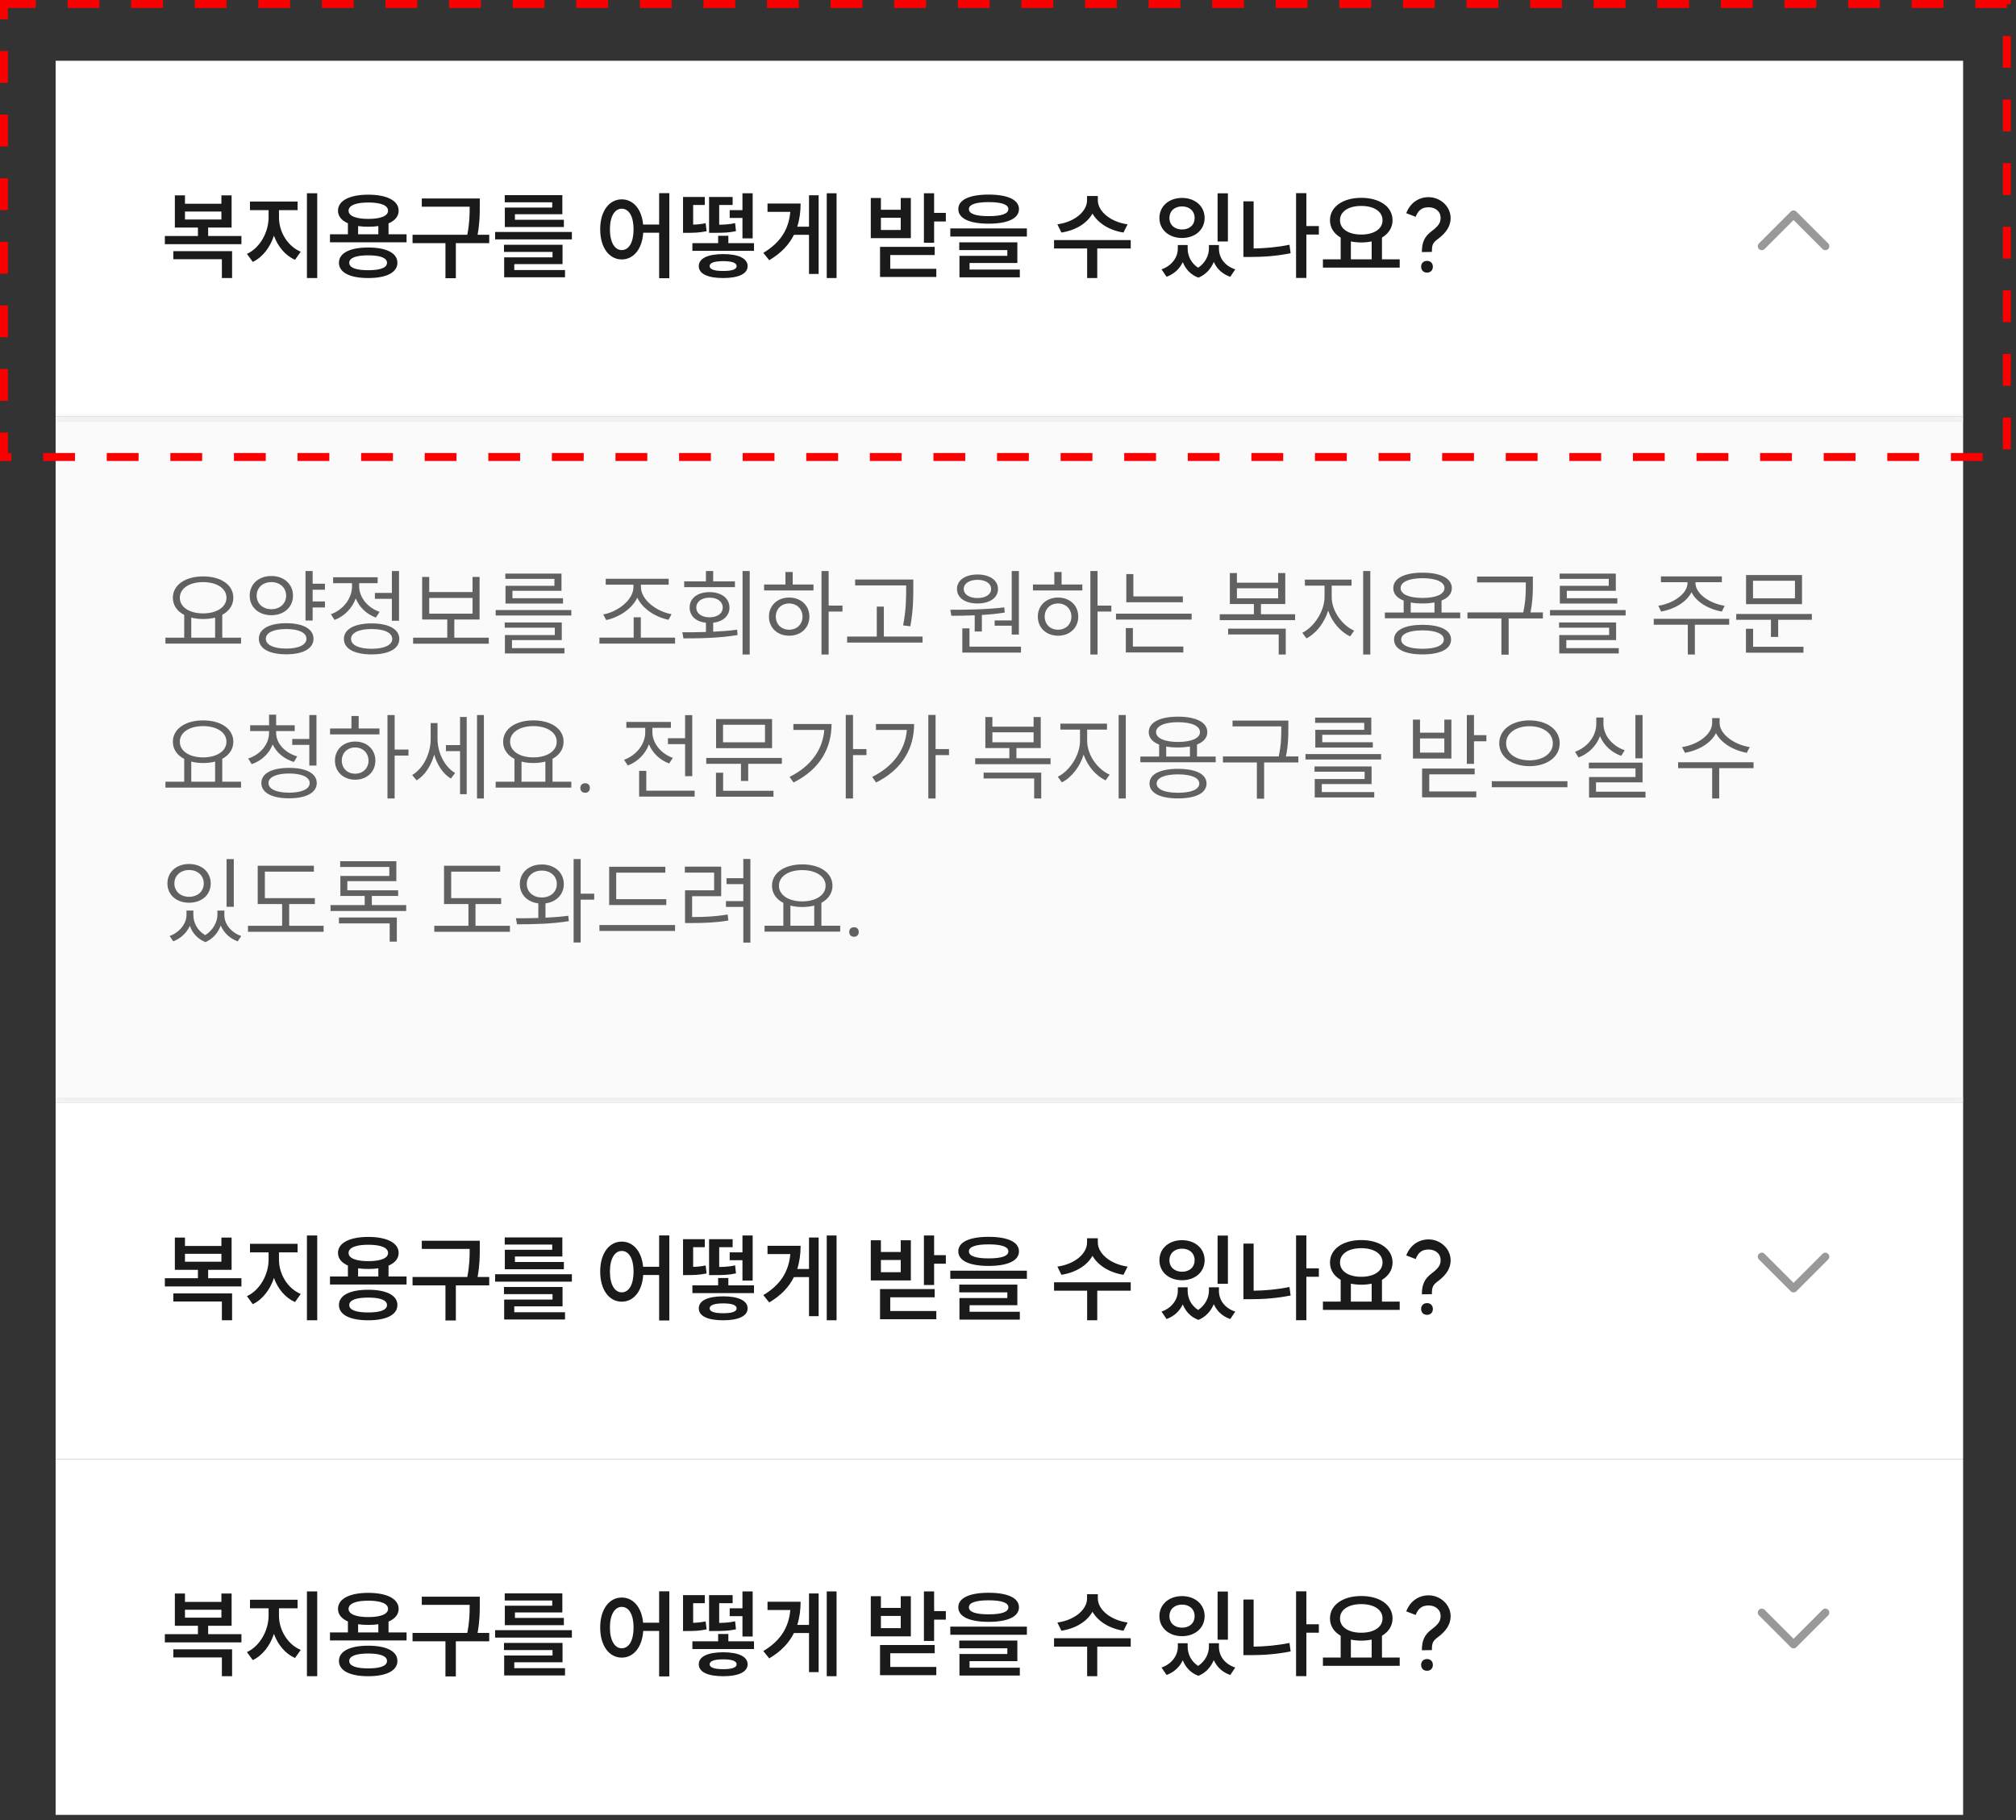 <svg width="350" height="316" viewBox="0 0 350 316" fill="none" xmlns="http://www.w3.org/2000/svg">
<rect x="0" y="0" width="350" height="316" fill="#333333" stroke="none"/>
<rect width="331.16" height="61.795" transform="translate(9.658 10.549)" fill="white"/>
<path d="M28.62 40.969H34.365V39.512H30.358V33.915H32.113V35.372H38.438V33.915H40.21V39.512H36.137V40.969H41.916V42.393H28.62V40.969ZM30.093 45.009V43.602H40.293V48.271H38.521V45.009H30.093ZM32.113 38.104H38.438V36.73H32.113V38.104ZM43.401 34.991H51.663V36.482H48.434V37.757C48.434 40.191 49.875 42.724 52.21 43.701L51.216 45.108C49.511 44.347 48.236 42.79 47.557 40.919C46.895 42.939 45.603 44.661 43.881 45.473L42.871 44.082C45.189 43.005 46.63 40.257 46.63 37.757V36.482H43.401V34.991ZM53.286 48.271V33.551H55.074V48.271H53.286ZM57.288 40.671H60.401V38.767C59.308 38.286 58.679 37.541 58.679 36.581C58.679 34.826 60.715 33.799 63.944 33.799C67.156 33.799 69.21 34.826 69.21 36.581C69.21 37.541 68.58 38.303 67.454 38.783V40.671H70.584V42.062H57.288V40.671ZM58.844 45.622C58.844 43.933 60.748 42.972 63.928 42.972C67.09 42.972 68.994 43.933 68.994 45.622C68.994 47.311 67.09 48.271 63.928 48.271C60.748 48.271 58.844 47.311 58.844 45.622ZM60.517 36.581C60.517 37.492 61.791 38.005 63.944 38.005C66.097 38.005 67.372 37.492 67.372 36.581C67.372 35.654 66.097 35.157 63.944 35.157C61.791 35.157 60.517 35.654 60.517 36.581ZM60.633 45.622C60.633 46.483 61.791 46.913 63.928 46.913C66.03 46.913 67.189 46.483 67.189 45.622C67.189 44.777 66.03 44.33 63.928 44.33C61.791 44.33 60.633 44.777 60.633 45.622ZM62.172 40.671H65.683V39.247C65.153 39.33 64.573 39.363 63.944 39.363C63.298 39.363 62.719 39.33 62.172 39.247V40.671ZM73.228 34.462H83.295V35.753C83.295 37.144 83.295 38.651 82.914 40.754H84.934V42.211H79.139V48.304H77.334V42.211H71.622V40.754H81.126C81.523 38.75 81.54 37.227 81.54 35.886H73.228V34.462ZM85.956 40.273H99.285V41.565H85.956V40.273ZM87.496 43.734V42.492H97.662V45.853H89.284V46.88H98.093V48.139H87.529V44.678H95.924V43.734H87.496ZM87.628 35.124V33.882H97.629V37.194H89.4V38.154H97.894V39.412H87.645V36.035H95.874V35.124H87.628ZM107.942 34.611C109.912 34.611 111.403 36.283 111.651 38.982H114.433V33.534H116.204V48.304H114.433V40.406H111.668C111.485 43.254 109.979 45.042 107.942 45.042C105.773 45.042 104.2 43.005 104.2 39.81C104.2 36.631 105.773 34.611 107.942 34.611ZM105.889 39.81C105.889 42.095 106.733 43.419 107.942 43.419C109.184 43.419 109.995 42.095 109.995 39.81C109.995 37.558 109.184 36.233 107.942 36.233C106.733 36.233 105.889 37.558 105.889 39.81ZM120.206 42.211H124.677V40.936H126.449V42.211H130.903V43.552H120.206V42.211ZM118.584 40.422V34.197H122.359V35.587H120.339V38.998C121.034 38.982 121.73 38.916 122.508 38.75L122.674 40.141C121.399 40.406 120.405 40.422 119.296 40.422H118.584ZM121.316 46.201C121.316 44.86 122.872 44.115 125.555 44.115C128.204 44.115 129.793 44.86 129.793 46.201C129.793 47.542 128.204 48.271 125.555 48.271C122.872 48.271 121.316 47.542 121.316 46.201ZM123.104 40.422V34.197H127.194V35.587H124.859V39.015C126.002 38.998 126.747 38.932 127.624 38.733L127.773 40.124C126.614 40.389 125.671 40.422 123.866 40.422H123.104ZM123.203 46.201C123.203 46.781 124.048 47.046 125.555 47.046C127.045 47.046 127.889 46.781 127.889 46.201C127.889 45.622 127.045 45.34 125.555 45.34C124.048 45.34 123.203 45.622 123.203 46.201ZM126.681 37.839V36.482H128.899V33.551H130.671V41.383H128.899V37.839H126.681ZM143.531 33.551H145.237V48.271H143.531V33.551ZM132.52 43.9C135.551 42.095 136.941 39.76 137.206 36.78H133.249V35.339H138.995C138.995 36.763 138.812 38.104 138.415 39.363H140.452V33.899H142.124V47.559H140.452V40.77H137.836C136.991 42.476 135.617 43.949 133.547 45.175L132.52 43.9ZM160.401 33.551H162.173V36.962H164.209V38.452H162.173V42.145H160.401V33.551ZM151.178 41.35V34.379H152.934V36.415H156.378V34.379H158.133V41.35H151.178ZM152.784 48.089V42.856H162.272V44.281H154.556V46.665H162.554V48.089H152.784ZM152.934 39.926H156.378V37.806H152.934V39.926ZM171.639 33.783C174.934 33.783 176.904 34.677 176.904 36.3C176.904 37.939 174.934 38.833 171.639 38.833C168.327 38.833 166.373 37.939 166.373 36.3C166.373 34.677 168.327 33.783 171.639 33.783ZM164.983 41.068V39.661H178.279V41.068H164.983ZM166.539 43.419V42.078H176.623V45.655H168.327V46.797H177.053V48.155H166.572V44.413H174.884V43.419H166.539ZM168.211 36.3C168.211 37.127 169.404 37.525 171.639 37.525C173.874 37.525 175.066 37.127 175.066 36.3C175.066 35.505 173.874 35.091 171.639 35.091C169.404 35.091 168.211 35.505 168.211 36.3ZM188.724 34.031H190.595V34.776C190.595 36.631 192.698 38.518 195.761 38.949L195.049 40.373C192.598 39.992 190.628 38.75 189.668 37.078C188.724 38.767 186.753 39.992 184.27 40.373L183.574 38.949C186.654 38.518 188.724 36.664 188.724 34.776V34.031ZM182.995 43.138V41.681H196.307V43.138H190.496V48.271H188.74V43.138H182.995ZM204.484 42.542H206.19V43.154C206.19 44.38 206.753 45.671 208.011 46.483C209.303 45.622 209.882 44.281 209.882 43.154V42.542H211.621V43.154C211.621 44.694 212.548 46.135 214.452 46.764L213.591 48.056C212.184 47.575 211.24 46.632 210.727 45.473C210.246 46.632 209.385 47.658 208.061 48.205C206.67 47.691 205.809 46.681 205.345 45.506C204.815 46.632 203.888 47.559 202.53 48.056L201.653 46.764C203.54 46.102 204.484 44.578 204.484 43.154V42.542ZM201.288 37.839C201.288 35.803 202.944 34.362 205.213 34.362C207.481 34.362 209.137 35.803 209.137 37.839C209.137 39.893 207.481 41.317 205.213 41.317C202.944 41.317 201.288 39.893 201.288 37.839ZM203.027 37.839C203.027 39.081 203.954 39.843 205.213 39.843C206.488 39.843 207.398 39.081 207.398 37.839C207.398 36.614 206.488 35.836 205.213 35.836C203.954 35.836 203.027 36.614 203.027 37.839ZM211.389 41.929V33.567H213.177V41.929H211.389ZM225.011 33.534H226.799V39.247H228.968V40.721H226.799V48.254H225.011V33.534ZM215.871 44.612V34.958H217.643V43.138C219.596 43.105 221.683 42.939 223.868 42.492L224.067 43.966C221.6 44.463 219.282 44.612 217.096 44.612H215.871ZM229.675 45.026H232.755V41.25C231.596 40.572 230.9 39.545 230.9 38.237C230.9 35.869 233.185 34.346 236.331 34.346C239.494 34.346 241.762 35.869 241.762 38.237C241.762 39.528 241.067 40.572 239.925 41.25V45.026H243.004V46.466H229.675V45.026ZM232.639 38.237C232.639 39.777 234.146 40.721 236.331 40.721C238.501 40.721 240.024 39.777 240.024 38.237C240.024 36.697 238.501 35.753 236.331 35.753C234.146 35.753 232.639 36.697 232.639 38.237ZM234.527 45.026H238.136V41.913C237.573 42.029 236.977 42.095 236.331 42.095C235.686 42.095 235.09 42.029 234.527 41.913V45.026ZM247.751 47.327C247.089 47.327 246.725 46.88 246.725 46.3C246.725 45.738 247.089 45.291 247.751 45.291C248.397 45.291 248.761 45.738 248.761 46.3C248.761 46.88 248.397 47.327 247.751 47.327ZM244.142 37.011C244.754 35.372 246.162 34.23 248.016 34.23C250.119 34.23 251.957 35.935 251.841 38.055C251.775 39.197 251.195 40.34 249.606 41.515C248.761 42.145 248.579 42.525 248.596 43.734L246.857 43.767C246.841 42.062 247.337 41.035 248.563 40.124C249.771 39.214 250.069 38.667 250.103 37.955C250.169 36.747 249.242 35.985 248.016 35.985C246.857 35.985 246.195 36.531 245.781 37.641L244.142 37.011Z" fill="#1A1A1A"/>
<path fill-rule="evenodd" clip-rule="evenodd" d="M310.893 36.738C311.163 36.469 311.6 36.469 311.869 36.738L317.388 42.258C317.658 42.527 317.658 42.964 317.388 43.233C317.119 43.503 316.682 43.503 316.413 43.233L311.381 38.202L306.35 43.233C306.08 43.503 305.643 43.503 305.374 43.233C305.105 42.964 305.105 42.527 305.374 42.258L310.893 36.738Z" fill="#999999"/>
<mask id="path-3-inside-1_1530_48320" fill="white">
<path d="M9.658 72.345H340.818V191.499H9.658V72.345Z"/>
</mask>
<path d="M9.658 72.345H340.818V191.499H9.658V72.345Z" fill="#FAFAFA"/>
<path d="M9.658 72.345V73.265H340.818V72.345V71.425H9.658V72.345ZM340.818 191.499V190.579H9.658V191.499V192.419H340.818V191.499Z" fill="#EEEEEE" mask="url(#path-3-inside-1_1530_48320)"/>
<path d="M28.719 110.716H31.981V106.759C30.756 106.13 30.011 105.087 30.011 103.779C30.011 101.527 32.213 100.07 35.259 100.07C38.339 100.07 40.508 101.527 40.508 103.779C40.508 105.07 39.78 106.097 38.587 106.742V110.716H41.849V111.743H28.719V110.716ZM31.219 103.779C31.219 105.418 32.908 106.494 35.259 106.494C37.611 106.494 39.316 105.418 39.316 103.779C39.316 102.139 37.611 101.063 35.259 101.063C32.908 101.063 31.219 102.139 31.219 103.779ZM33.206 110.716H37.346V107.223C36.717 107.388 36.021 107.471 35.259 107.471C34.514 107.471 33.835 107.388 33.206 107.223V110.716ZM47.11 100.003C49.279 100.003 50.868 101.394 50.868 103.414C50.868 105.434 49.279 106.809 47.11 106.809C44.924 106.809 43.351 105.434 43.351 103.414C43.351 101.394 44.924 100.003 47.11 100.003ZM44.56 103.414C44.56 104.805 45.636 105.766 47.11 105.766C48.583 105.766 49.676 104.805 49.676 103.414C49.676 102.023 48.583 101.063 47.11 101.063C45.636 101.063 44.56 102.023 44.56 103.414ZM44.941 110.899C44.941 109.193 46.745 108.2 49.693 108.2C52.624 108.2 54.428 109.193 54.428 110.899C54.428 112.604 52.624 113.597 49.693 113.597C46.745 113.597 44.941 112.604 44.941 110.899ZM46.149 110.899C46.149 111.958 47.507 112.604 49.693 112.604C51.862 112.604 53.203 111.958 53.203 110.899C53.203 109.839 51.862 109.21 49.693 109.21C47.507 109.21 46.149 109.839 46.149 110.899ZM53.038 107.736V99.142H54.279V101.345H56.415V102.388H54.279V104.424H56.415V105.468H54.279V107.736H53.038ZM65.087 102.934H68.034V99.142H69.276V107.769H68.034V103.961H65.087V102.934ZM57.453 106.643C59.573 105.865 61.113 103.911 61.113 101.808V101.245H57.834V100.219H65.567V101.245H62.355V101.808C62.355 103.696 63.812 105.501 65.898 106.229L65.252 107.223C63.63 106.627 62.371 105.401 61.758 103.895C61.146 105.617 59.788 106.974 58.083 107.637L57.453 106.643ZM59.705 110.932C59.705 109.243 61.527 108.233 64.524 108.233C67.504 108.233 69.325 109.243 69.325 110.932C69.325 112.637 67.504 113.614 64.524 113.614C61.527 113.614 59.705 112.637 59.705 110.932ZM60.947 110.932C60.947 111.991 62.305 112.637 64.524 112.637C66.726 112.637 68.1 111.991 68.1 110.932C68.1 109.855 66.726 109.21 64.524 109.21C62.305 109.21 60.947 109.855 60.947 110.932ZM71.721 110.716H77.649V107.554H73.294V100.169H74.519V102.785H82.037V100.169H83.262V107.554H78.874V110.716H84.852V111.76H71.721V110.716ZM74.519 106.544H82.037V103.812H74.519V106.544ZM86.055 105.915H99.186V106.858H86.055V105.915ZM87.628 108.978V108.067H97.53V111.13H88.887V112.521H97.994V113.448H87.661V110.253H96.321V108.978H87.628ZM87.728 100.5V99.589H97.48V102.57H88.969V103.861H97.745V104.789H87.761V101.709H96.255V100.5H87.728ZM104.067 110.7H110.012V107.173H111.254V110.7H117.198V111.743H104.067V110.7ZM104.73 106.676C107.131 106.262 109.979 104.226 109.979 101.891V101.51H105.16V100.484H116.089V101.51H111.27V101.891C111.27 104.226 114.151 106.229 116.585 106.627L116.072 107.604C113.903 107.173 111.568 105.749 110.641 103.762C109.697 105.766 107.379 107.206 105.243 107.653L104.73 106.676ZM128.916 99.142H130.158V113.631H128.916V99.142ZM118.468 109.773C119.693 109.773 121.101 109.773 122.558 109.723V108.117C120.836 107.935 119.726 106.941 119.726 105.484C119.726 103.861 121.101 102.802 123.17 102.802C125.24 102.802 126.647 103.861 126.647 105.484C126.647 106.925 125.522 107.918 123.816 108.117V109.673C125.223 109.607 126.647 109.508 127.972 109.326L128.055 110.253C124.843 110.799 121.316 110.832 118.65 110.832L118.468 109.773ZM118.782 101.941V100.931H122.558V99.142H123.816V100.931H127.591V101.941H118.782ZM120.885 105.484C120.885 106.511 121.829 107.173 123.17 107.173C124.545 107.173 125.472 106.511 125.472 105.484C125.472 104.441 124.545 103.762 123.17 103.762C121.829 103.762 120.885 104.441 120.885 105.484ZM142.621 99.142H143.863V105.136H146.264V106.18H143.863V113.631H142.621V99.142ZM132.653 102.504V101.477H136.362V99.308H137.62V101.477H141.23V102.504H132.653ZM133.497 107.057C133.497 105.103 134.988 103.745 137.008 103.745C139.044 103.745 140.518 105.103 140.518 107.057C140.518 109.011 139.044 110.369 137.008 110.369C134.988 110.369 133.497 109.011 133.497 107.057ZM134.689 107.057C134.689 108.382 135.65 109.326 137.008 109.326C138.349 109.326 139.326 108.382 139.326 107.057C139.326 105.732 138.349 104.772 137.008 104.772C135.65 104.772 134.689 105.732 134.689 107.057ZM148.461 100.616H158.561V102.057C158.561 103.845 158.561 105.815 158.048 108.729L156.789 108.58C157.319 105.815 157.319 103.795 157.319 102.057V101.643H148.461V100.616ZM147.07 111.561V110.518H152.219V105.318H153.445V110.518H160.167V111.561H147.07ZM175.646 99.142H176.888V110.17H175.646V108.63H172.682V107.719H175.646V99.142ZM164.983 105.865C167.665 105.865 171.258 105.832 174.354 105.451L174.437 106.345C173.146 106.56 171.788 106.693 170.463 106.759V109.64H169.221V106.825C167.764 106.892 166.373 106.908 165.165 106.908L164.983 105.865ZM166.142 102.255C166.142 100.732 167.582 99.739 169.702 99.739C171.821 99.739 173.262 100.732 173.262 102.255C173.262 103.795 171.821 104.772 169.702 104.772C167.582 104.772 166.142 103.795 166.142 102.255ZM167.069 113.299V109.094H168.311V112.273H177.252V113.299H167.069ZM167.317 102.255C167.317 103.216 168.311 103.828 169.702 103.828C171.109 103.828 172.069 103.216 172.069 102.255C172.069 101.295 171.109 100.666 169.702 100.666C168.311 100.666 167.317 101.295 167.317 102.255ZM189.301 99.142H190.543V105.136H192.944V106.18H190.543V113.631H189.301V99.142ZM179.333 102.504V101.477H183.042V99.308H184.301V101.477H187.91V102.504H179.333ZM180.178 107.057C180.178 105.103 181.668 103.745 183.688 103.745C185.725 103.745 187.198 105.103 187.198 107.057C187.198 109.011 185.725 110.369 183.688 110.369C181.668 110.369 180.178 109.011 180.178 107.057ZM181.37 107.057C181.37 108.382 182.33 109.326 183.688 109.326C185.029 109.326 186.006 108.382 186.006 107.057C186.006 105.732 185.029 104.772 183.688 104.772C182.33 104.772 181.37 105.732 181.37 107.057ZM195.538 99.672H196.764V103.547H205.357V104.557H195.538V99.672ZM193.75 107.57V106.544H206.881V107.57H193.75ZM195.456 113.283V109.044H196.681V112.256H205.44V113.283H195.456ZM211.762 106.643H217.69V104.871H213.517V99.49H214.743V101.162H221.896V99.49H223.138V104.871H218.915V106.643H224.843V107.67H211.762V106.643ZM213.219 110.153V109.143H223.22V113.631H221.995V110.153H213.219ZM214.743 103.878H221.896V102.139H214.743V103.878ZM226.543 100.633H234.64V101.676H231.196V103.63C231.196 106.097 233.018 108.58 235.104 109.491L234.392 110.485C232.736 109.706 231.262 108.017 230.584 106.014C229.921 108.15 228.464 110.004 226.808 110.832L226.096 109.855C228.133 108.862 229.954 106.13 229.954 103.63V101.676H226.543V100.633ZM236.66 113.631V99.142H237.902V113.631H236.66ZM240.43 106.345H243.692V104.275C242.533 103.812 241.888 103.083 241.888 102.106C241.888 100.401 243.841 99.424 246.971 99.424C250.1 99.424 252.054 100.401 252.054 102.106C252.054 103.083 251.408 103.812 250.266 104.259V106.345H253.511V107.339H240.43V106.345ZM242.02 111.031C242.02 109.408 243.875 108.481 246.971 108.481C250.067 108.481 251.922 109.408 251.922 111.031C251.922 112.687 250.067 113.614 246.971 113.614C243.875 113.614 242.02 112.687 242.02 111.031ZM243.163 102.106C243.163 103.166 244.636 103.812 246.971 103.812C249.306 103.812 250.779 103.166 250.779 102.106C250.779 101.03 249.306 100.384 246.971 100.384C244.636 100.384 243.163 101.03 243.163 102.106ZM243.262 111.031C243.262 112.058 244.653 112.637 246.971 112.637C249.272 112.637 250.663 112.058 250.663 111.031C250.663 110.038 249.272 109.441 246.971 109.441C244.653 109.441 243.262 110.038 243.262 111.031ZM244.918 106.345H249.041V104.607C248.428 104.706 247.733 104.772 246.971 104.772C246.209 104.772 245.53 104.722 244.918 104.607V106.345ZM256.437 100.103H266.123V101.361C266.123 102.735 266.123 104.226 265.709 106.329H267.862V107.372H261.918V113.664H260.659V107.372H254.765V106.329H264.451C264.898 104.259 264.898 102.719 264.898 101.361V101.113H256.437V100.103ZM269.099 105.915H282.229V106.858H269.099V105.915ZM270.672 108.978V108.067H280.573V111.13H271.93V112.521H281.037V113.448H270.705V110.253H279.365V108.978H270.672ZM270.771 100.5V99.589H280.524V102.57H272.013V103.861H280.789V104.789H270.804V101.709H279.298V100.5H270.771ZM287.111 107.438H300.208V108.465H294.247V113.631H293.022V108.465H287.111V107.438ZM287.906 105.169C290.373 104.805 292.972 103.149 292.972 101.196V101.08H288.353V100.07H298.933V101.08H294.347V101.196C294.347 103.149 296.946 104.805 299.413 105.169L298.933 106.18C296.731 105.799 294.529 104.573 293.668 102.818C292.79 104.573 290.588 105.799 288.386 106.18L287.906 105.169ZM301.428 106.593H314.559V107.604H308.714V110.584H307.455V107.604H301.428V106.593ZM303.117 113.316V109.16H304.359V112.289H313.102V113.316H303.117ZM303.134 104.888V99.838H312.853V104.888H303.134ZM304.343 103.878H311.628V100.831H304.343V103.878ZM28.719 135.716H31.981V131.759C30.756 131.13 30.011 130.087 30.011 128.779C30.011 126.527 32.213 125.07 35.259 125.07C38.339 125.07 40.508 126.527 40.508 128.779C40.508 130.07 39.78 131.097 38.587 131.742V135.716H41.849V136.743H28.719V135.716ZM31.219 128.779C31.219 130.418 32.908 131.494 35.259 131.494C37.611 131.494 39.316 130.418 39.316 128.779C39.316 127.139 37.611 126.063 35.259 126.063C32.908 126.063 31.219 127.139 31.219 128.779ZM33.206 135.716H37.346V132.223C36.717 132.388 36.021 132.471 35.259 132.471C34.514 132.471 33.835 132.388 33.206 132.223V135.716ZM43.434 125.914H46.712V124.076H47.938V125.914H51.166V126.924H47.938V127.222C47.938 129.077 49.477 130.699 51.597 131.329L51.017 132.289C49.345 131.776 48.004 130.683 47.342 129.242C46.729 130.832 45.404 132.09 43.699 132.67L43.086 131.693C45.206 130.997 46.712 129.226 46.712 127.222V126.924H43.434V125.914ZM45.371 135.948C45.371 134.276 47.193 133.315 50.19 133.315C53.17 133.315 54.991 134.276 54.991 135.948C54.991 137.621 53.17 138.597 50.19 138.597C47.193 138.597 45.371 137.621 45.371 135.948ZM46.613 135.948C46.613 136.991 47.971 137.621 50.19 137.621C52.392 137.621 53.766 136.991 53.766 135.948C53.766 134.922 52.392 134.292 50.19 134.292C47.971 134.292 46.613 134.922 46.613 135.948ZM50.736 129.325V128.298H53.7V124.142H54.942V132.918H53.7V129.325H50.736ZM67.272 124.142H68.514V130.136H70.915V131.18H68.514V138.631H67.272V124.142ZM57.304 127.504V126.477H61.013V124.308H62.272V126.477H65.881V127.504H57.304ZM58.149 132.057C58.149 130.103 59.639 128.745 61.659 128.745C63.696 128.745 65.169 130.103 65.169 132.057C65.169 134.011 63.696 135.369 61.659 135.369C59.639 135.369 58.149 134.011 58.149 132.057ZM59.341 132.057C59.341 133.382 60.301 134.326 61.659 134.326C63 134.326 63.977 133.382 63.977 132.057C63.977 130.732 63 129.772 61.659 129.772C60.301 129.772 59.341 130.732 59.341 132.057ZM77.417 129.358H79.868V124.474H81.027V137.885H79.868V130.401H77.417V129.358ZM71.556 134.557C73.526 133.398 74.768 130.799 74.768 128.315V125.533H75.96V128.282C75.96 130.583 77.103 133.067 79.007 134.21L78.278 135.17C76.887 134.342 75.894 132.769 75.38 131.014C74.851 132.935 73.774 134.607 72.334 135.485L71.556 134.557ZM82.815 138.631V124.142H84.007V138.631H82.815ZM86.055 135.716H89.317V131.759C88.092 131.13 87.347 130.087 87.347 128.779C87.347 126.527 89.549 125.07 92.596 125.07C95.675 125.07 97.845 126.527 97.845 128.779C97.845 130.07 97.116 131.097 95.924 131.742V135.716H99.186V136.743H86.055V135.716ZM88.555 128.779C88.555 130.418 90.245 131.494 92.596 131.494C94.947 131.494 96.652 130.418 96.652 128.779C96.652 127.139 94.947 126.063 92.596 126.063C90.245 126.063 88.555 127.139 88.555 128.779ZM90.543 135.716H94.682V132.223C94.053 132.388 93.357 132.471 92.596 132.471C91.851 132.471 91.172 132.388 90.543 132.223V135.716ZM101.598 135.981C102.128 135.981 102.409 136.346 102.409 136.793C102.409 137.273 102.128 137.637 101.598 137.637C101.052 137.637 100.754 137.273 100.754 136.793C100.754 136.346 101.052 135.981 101.598 135.981ZM115.962 128.166H118.942V124.159H120.184V134.756H118.942V129.193H115.962V128.166ZM108.345 131.908C110.464 131.146 112.021 129.226 112.021 127.139V126.361H108.742V125.335H116.475V126.361H113.263V127.123C113.263 129.01 114.736 130.848 116.806 131.577L116.177 132.554C114.554 131.958 113.279 130.732 112.667 129.226C112.054 130.898 110.713 132.256 108.991 132.902L108.345 131.908ZM110.961 138.299V133.829H112.203V137.273H120.598V138.299H110.961ZM122.613 131.593H135.743V132.604H129.898V135.584H128.64V132.604H122.613V131.593ZM124.302 138.316V134.16H125.544V137.289H134.286V138.316H124.302ZM124.318 129.888V124.838H134.038V129.888H124.318ZM125.527 128.878H132.813V125.831H125.527V128.878ZM146.832 124.126H148.091V130.054H150.425V131.097H148.091V138.631H146.832V124.126ZM137.079 134.889C140.805 133.017 142.825 130.169 143.107 126.725H137.742V125.699H144.365C144.365 129.789 142.444 133.514 137.775 135.849L137.079 134.889ZM161.166 124.126H162.425V130.054H164.759V131.097H162.425V138.631H161.166V124.126ZM151.414 134.889C155.139 133.017 157.159 130.169 157.441 126.725H152.076V125.699H158.699C158.699 129.789 156.778 133.514 152.109 135.849L151.414 134.889ZM169.31 131.643H175.238V129.871H171.065V124.49H172.29V126.162H179.443V124.49H180.685V129.871H176.463V131.643H182.391V132.67H169.31V131.643ZM170.767 135.153V134.143H180.768V138.631H179.543V135.153H170.767ZM172.29 128.878H179.443V127.139H172.29V128.878ZM184.091 125.633H192.188V126.676H188.744V128.63C188.744 131.097 190.565 133.58 192.651 134.491L191.939 135.485C190.284 134.706 188.81 133.017 188.131 131.014C187.469 133.15 186.012 135.004 184.356 135.832L183.644 134.855C185.681 133.862 187.502 131.13 187.502 128.63V126.676H184.091V125.633ZM194.208 138.631V124.142H195.45V138.631H194.208ZM197.978 131.345H201.24V129.275C200.081 128.812 199.435 128.083 199.435 127.106C199.435 125.401 201.389 124.424 204.518 124.424C207.648 124.424 209.602 125.401 209.602 127.106C209.602 128.083 208.956 128.812 207.813 129.259V131.345H211.059V132.339H197.978V131.345ZM199.568 136.031C199.568 134.408 201.422 133.481 204.518 133.481C207.615 133.481 209.469 134.408 209.469 136.031C209.469 137.687 207.615 138.614 204.518 138.614C201.422 138.614 199.568 137.687 199.568 136.031ZM200.71 127.106C200.71 128.166 202.184 128.812 204.518 128.812C206.853 128.812 208.327 128.166 208.327 127.106C208.327 126.03 206.853 125.384 204.518 125.384C202.184 125.384 200.71 126.03 200.71 127.106ZM200.809 136.031C200.809 137.058 202.2 137.637 204.518 137.637C206.82 137.637 208.211 137.058 208.211 136.031C208.211 135.038 206.82 134.441 204.518 134.441C202.2 134.441 200.809 135.038 200.809 136.031ZM202.465 131.345H206.588V129.607C205.975 129.706 205.28 129.772 204.518 129.772C203.757 129.772 203.078 129.722 202.465 129.607V131.345ZM213.984 125.103H223.671V126.361C223.671 127.735 223.671 129.226 223.257 131.329H225.409V132.372H219.465V138.664H218.207V132.372H212.312V131.329H221.998C222.446 129.259 222.446 127.719 222.446 126.361V126.113H213.984V125.103ZM226.646 130.915H239.777V131.858H226.646V130.915ZM228.219 133.978V133.067H238.121V136.13H229.478V137.521H238.584V138.448H228.252V135.253H236.912V133.978H228.219ZM228.319 125.5V124.589H238.071V127.57H229.56V128.861H238.336V129.789H228.352V126.709H236.846V125.5H228.319ZM254.659 124.142H255.901V127.636H258.054V128.696H255.901V132.62H254.659V124.142ZM245.304 131.693V124.937H246.529V127.206H250.752V124.937H251.977V131.693H245.304ZM246.529 130.666H250.752V128.199H246.529V130.666ZM246.894 138.432V133.431H256.017V134.441H248.136V137.405H256.299V138.432H246.894ZM265.533 125.07C268.546 125.07 270.782 126.659 270.782 129.044C270.782 131.444 268.546 133.017 265.533 133.017C262.536 133.017 260.284 131.444 260.284 129.044C260.284 126.659 262.536 125.07 265.533 125.07ZM258.992 136.677V135.634H272.123V136.677H258.992ZM261.476 129.044C261.476 130.815 263.215 132.007 265.533 132.007C267.868 132.007 269.59 130.815 269.59 129.044C269.59 127.288 267.868 126.08 265.533 126.08C263.215 126.08 261.476 127.288 261.476 129.044ZM283.924 124.142H285.165V131.66H283.924V124.142ZM273.442 130.517C275.578 129.756 277.135 127.818 277.135 125.666V124.573H278.377V125.666C278.377 127.719 279.95 129.54 282.069 130.252L281.456 131.229C279.768 130.633 278.426 129.391 277.781 127.802C277.151 129.507 275.794 130.848 274.055 131.511L273.442 130.517ZM275.843 133.398V132.405H285.165V135.832H277.085V137.455H285.679V138.465H275.876V134.905H283.94V133.398H275.843ZM297.25 124.672H298.541V125.5C298.541 127.553 301.224 129.325 303.774 129.706L303.26 130.699C301.058 130.318 298.839 129.06 297.912 127.288C297.002 129.093 294.766 130.318 292.531 130.699L292.018 129.706C294.601 129.325 297.25 127.603 297.25 125.5V124.672ZM291.339 133.365V132.339H304.436V133.365H298.475V138.631H297.25V133.365H291.339ZM32.378 158.084H33.57V158.878C33.57 160.187 34.266 161.561 35.624 162.356C37.031 161.478 37.743 160.004 37.743 158.878V158.084H38.952V158.878C38.952 160.385 40.061 161.875 41.883 162.505L41.27 163.432C39.846 162.919 38.836 161.892 38.323 160.683C37.892 161.859 37.014 162.985 35.673 163.564C34.282 163.018 33.388 161.958 32.958 160.733C32.444 161.892 31.451 162.902 30.077 163.432L29.448 162.505C31.269 161.842 32.378 160.269 32.378 158.878V158.084ZM29.067 153.381C29.067 151.378 30.64 150.003 32.825 150.003C35.011 150.003 36.584 151.378 36.584 153.381C36.584 155.368 35.011 156.726 32.825 156.726C30.64 156.726 29.067 155.368 29.067 153.381ZM30.275 153.381C30.275 154.756 31.352 155.699 32.825 155.699C34.316 155.699 35.375 154.756 35.375 153.381C35.375 152.007 34.316 151.047 32.825 151.047C31.352 151.047 30.275 152.007 30.275 153.381ZM39.333 157.438V149.159H40.591V157.438H39.333ZM44.742 150.301H54.495V151.328H45.984V155.931H54.66V156.958H50.206V160.733H56.184V161.776H43.053V160.733H48.981V156.958H44.742V150.301ZM57.387 157.14H63.315V155.55H59.093V152.073H67.587V150.517H59.059V149.523H68.812V152.984H60.301V154.573H69.127V155.55H64.557V157.14H70.518V158.166H57.387V157.14ZM58.844 160.319V159.292H68.895V163.482H67.653V160.319H58.844ZM77.088 150.301H86.841V151.328H78.33V155.931H87.007V156.958H82.552V160.733H88.53V161.776H75.399V160.733H81.327V156.958H77.088V150.301ZM94.072 150.086C96.29 150.086 97.88 151.477 97.88 153.481C97.88 155.302 96.588 156.593 94.701 156.842V159.326C96.042 159.259 97.4 159.16 98.658 158.994L98.757 159.922C95.711 160.435 92.3 160.468 89.766 160.468L89.568 159.425C90.727 159.425 92.068 159.425 93.459 159.375V156.842C91.555 156.61 90.247 155.318 90.247 153.481C90.247 151.477 91.836 150.086 94.072 150.086ZM91.455 153.481C91.455 154.855 92.548 155.815 94.072 155.815C95.578 155.815 96.671 154.855 96.671 153.481C96.671 152.106 95.578 151.146 94.072 151.146C92.548 151.146 91.455 152.106 91.455 153.481ZM99.585 163.631V149.142H100.811V155.153H103.162V156.196H100.811V163.631H99.585ZM105.756 150.484H115.509V151.51H106.982V156.113H115.675V157.123H105.756V150.484ZM104.067 161.627V160.6H117.198V161.627H104.067ZM129.048 149.126H130.274V163.647H129.048V157.454H126.035V156.444H129.048V153.497H126.134V152.471H129.048V149.126ZM118.898 151.494V150.467H125.207V155.6H120.157V159.21C122.342 159.21 124.147 159.127 126.333 158.779L126.449 159.822C124.164 160.187 122.309 160.253 120.008 160.253H118.931V154.573H123.982V151.494H118.898ZM132.736 160.716H135.998V156.759C134.772 156.13 134.027 155.087 134.027 153.779C134.027 151.527 136.229 150.07 139.276 150.07C142.356 150.07 144.525 151.527 144.525 153.779C144.525 155.07 143.796 156.097 142.604 156.742V160.716H145.866V161.743H132.736V160.716ZM135.236 153.779C135.236 155.418 136.925 156.494 139.276 156.494C141.627 156.494 143.333 155.418 143.333 153.779C143.333 152.139 141.627 151.063 139.276 151.063C136.925 151.063 135.236 152.139 135.236 153.779ZM137.223 160.716H141.362V157.223C140.733 157.388 140.038 157.471 139.276 157.471C138.531 157.471 137.852 157.388 137.223 157.223V160.716ZM148.278 160.981C148.808 160.981 149.09 161.346 149.09 161.793C149.09 162.273 148.808 162.637 148.278 162.637C147.732 162.637 147.434 162.273 147.434 161.793C147.434 161.346 147.732 160.981 148.278 160.981Z" fill="#616161"/>
<rect width="331.16" height="61.795" transform="translate(9.658 191.499)" fill="white"/>
<path d="M28.62 221.919H34.365V220.462H30.358V214.865H32.113V216.322H38.438V214.865H40.21V220.462H36.137V221.919H41.916V223.343H28.62V221.919ZM30.093 225.959V224.552H40.293V229.221H38.521V225.959H30.093ZM32.113 219.055H38.438V217.68H32.113V219.055ZM43.401 215.942H51.663V217.432H48.434V218.707C48.434 221.141 49.875 223.674 52.21 224.651L51.216 226.059C49.511 225.297 48.236 223.74 47.557 221.869C46.895 223.889 45.603 225.611 43.881 226.423L42.871 225.032C45.189 223.956 46.63 221.207 46.63 218.707V217.432H43.401V215.942ZM53.286 229.221V214.501H55.074V229.221H53.286ZM57.288 221.621H60.401V219.717C59.308 219.237 58.679 218.492 58.679 217.531C58.679 215.776 60.715 214.749 63.944 214.749C67.156 214.749 69.21 215.776 69.21 217.531C69.21 218.492 68.58 219.253 67.454 219.733V221.621H70.584V223.012H57.288V221.621ZM58.844 226.572C58.844 224.883 60.748 223.923 63.928 223.923C67.09 223.923 68.994 224.883 68.994 226.572C68.994 228.261 67.09 229.221 63.928 229.221C60.748 229.221 58.844 228.261 58.844 226.572ZM60.517 217.531C60.517 218.442 61.791 218.955 63.944 218.955C66.097 218.955 67.372 218.442 67.372 217.531C67.372 216.604 66.097 216.107 63.944 216.107C61.791 216.107 60.517 216.604 60.517 217.531ZM60.633 226.572C60.633 227.433 61.791 227.863 63.928 227.863C66.03 227.863 67.189 227.433 67.189 226.572C67.189 225.727 66.03 225.28 63.928 225.28C61.791 225.28 60.633 225.727 60.633 226.572ZM62.172 221.621H65.683V220.197C65.153 220.28 64.573 220.313 63.944 220.313C63.298 220.313 62.719 220.28 62.172 220.197V221.621ZM73.228 215.412H83.295V216.703C83.295 218.094 83.295 219.601 82.914 221.704H84.934V223.161H79.139V229.254H77.334V223.161H71.622V221.704H81.126C81.523 219.7 81.54 218.177 81.54 216.836H73.228V215.412ZM85.956 221.224H99.285V222.515H85.956V221.224ZM87.496 224.684V223.442H97.662V226.804H89.284V227.83H98.093V229.089H87.529V225.628H95.924V224.684H87.496ZM87.628 216.074V214.832H97.629V218.144H89.4V219.104H97.894V220.363H87.645V216.985H95.874V216.074H87.628ZM107.942 215.561C109.912 215.561 111.403 217.233 111.651 219.932H114.433V214.485H116.204V229.254H114.433V221.356H111.668C111.485 224.204 109.979 225.992 107.942 225.992C105.773 225.992 104.2 223.956 104.2 220.76C104.2 217.581 105.773 215.561 107.942 215.561ZM105.889 220.76C105.889 223.045 106.733 224.37 107.942 224.37C109.184 224.37 109.995 223.045 109.995 220.76C109.995 218.508 109.184 217.183 107.942 217.183C106.733 217.183 105.889 218.508 105.889 220.76ZM120.206 223.161H124.677V221.886H126.449V223.161H130.903V224.502H120.206V223.161ZM118.584 221.373V215.147H122.359V216.538H120.339V219.949C121.034 219.932 121.73 219.866 122.508 219.7L122.674 221.091C121.399 221.356 120.405 221.373 119.296 221.373H118.584ZM121.316 227.151C121.316 225.81 122.872 225.065 125.555 225.065C128.204 225.065 129.793 225.81 129.793 227.151C129.793 228.493 128.204 229.221 125.555 229.221C122.872 229.221 121.316 228.493 121.316 227.151ZM123.104 221.373V215.147H127.194V216.538H124.859V219.965C126.002 219.949 126.747 219.882 127.624 219.684L127.773 221.075C126.614 221.34 125.671 221.373 123.866 221.373H123.104ZM123.203 227.151C123.203 227.731 124.048 227.996 125.555 227.996C127.045 227.996 127.889 227.731 127.889 227.151C127.889 226.572 127.045 226.29 125.555 226.29C124.048 226.29 123.203 226.572 123.203 227.151ZM126.681 218.79V217.432H128.899V214.501H130.671V222.333H128.899V218.79H126.681ZM143.531 214.501H145.237V229.221H143.531V214.501ZM132.52 224.85C135.551 223.045 136.941 220.71 137.206 217.73H133.249V216.289H138.995C138.995 217.713 138.812 219.055 138.415 220.313H140.452V214.849H142.124V228.509H140.452V221.72H137.836C136.991 223.426 135.617 224.899 133.547 226.125L132.52 224.85ZM160.401 214.501H162.173V217.912H164.209V219.402H162.173V223.095H160.401V214.501ZM151.178 222.3V215.329H152.934V217.366H156.378V215.329H158.133V222.3H151.178ZM152.784 229.039V223.807H162.272V225.231H154.556V227.615H162.554V229.039H152.784ZM152.934 220.876H156.378V218.756H152.934V220.876ZM171.639 214.733C174.934 214.733 176.904 215.627 176.904 217.25C176.904 218.889 174.934 219.783 171.639 219.783C168.327 219.783 166.373 218.889 166.373 217.25C166.373 215.627 168.327 214.733 171.639 214.733ZM164.983 222.018V220.611H178.279V222.018H164.983ZM166.539 224.37V223.028H176.623V226.605H168.327V227.747H177.053V229.105H166.572V225.363H174.884V224.37H166.539ZM168.211 217.25C168.211 218.078 169.404 218.475 171.639 218.475C173.874 218.475 175.066 218.078 175.066 217.25C175.066 216.455 173.874 216.041 171.639 216.041C169.404 216.041 168.211 216.455 168.211 217.25ZM188.724 214.981H190.595V215.726C190.595 217.581 192.698 219.468 195.761 219.899L195.049 221.323C192.598 220.942 190.628 219.7 189.668 218.028C188.724 219.717 186.753 220.942 184.27 221.323L183.574 219.899C186.654 219.468 188.724 217.614 188.724 215.726V214.981ZM182.995 224.088V222.631H196.307V224.088H190.496V229.221H188.74V224.088H182.995ZM204.484 223.492H206.19V224.105C206.19 225.33 206.753 226.622 208.011 227.433C209.303 226.572 209.882 225.231 209.882 224.105V223.492H211.621V224.105C211.621 225.645 212.548 227.085 214.452 227.714L213.591 229.006C212.184 228.526 211.24 227.582 210.727 226.423C210.246 227.582 209.385 228.608 208.061 229.155C206.67 228.642 205.809 227.632 205.345 226.456C204.815 227.582 203.888 228.509 202.53 229.006L201.653 227.714C203.54 227.052 204.484 225.529 204.484 224.105V223.492ZM201.288 218.79C201.288 216.753 202.944 215.312 205.213 215.312C207.481 215.312 209.137 216.753 209.137 218.79C209.137 220.843 207.481 222.267 205.213 222.267C202.944 222.267 201.288 220.843 201.288 218.79ZM203.027 218.79C203.027 220.031 203.954 220.793 205.213 220.793C206.488 220.793 207.398 220.031 207.398 218.79C207.398 217.564 206.488 216.786 205.213 216.786C203.954 216.786 203.027 217.564 203.027 218.79ZM211.389 222.879V214.518H213.177V222.879H211.389ZM225.011 214.485H226.799V220.197H228.968V221.671H226.799V229.205H225.011V214.485ZM215.871 225.562V215.909H217.643V224.088C219.596 224.055 221.683 223.889 223.868 223.442L224.067 224.916C221.6 225.413 219.282 225.562 217.096 225.562H215.871ZM229.675 225.976H232.755V222.201C231.596 221.522 230.9 220.495 230.9 219.187C230.9 216.819 233.185 215.296 236.331 215.296C239.494 215.296 241.762 216.819 241.762 219.187C241.762 220.479 241.067 221.522 239.925 222.201V225.976H243.004V227.416H229.675V225.976ZM232.639 219.187C232.639 220.727 234.146 221.671 236.331 221.671C238.501 221.671 240.024 220.727 240.024 219.187C240.024 217.647 238.501 216.703 236.331 216.703C234.146 216.703 232.639 217.647 232.639 219.187ZM234.527 225.976H238.136V222.863C237.573 222.979 236.977 223.045 236.331 223.045C235.686 223.045 235.09 222.979 234.527 222.863V225.976ZM247.751 228.277C247.089 228.277 246.725 227.83 246.725 227.251C246.725 226.688 247.089 226.241 247.751 226.241C248.397 226.241 248.761 226.688 248.761 227.251C248.761 227.83 248.397 228.277 247.751 228.277ZM244.142 217.962C244.754 216.322 246.162 215.18 248.016 215.18C250.119 215.18 251.957 216.885 251.841 219.005C251.775 220.147 251.195 221.29 249.606 222.465C248.761 223.095 248.579 223.476 248.596 224.684L246.857 224.717C246.841 223.012 247.337 221.985 248.563 221.075C249.771 220.164 250.069 219.617 250.103 218.905C250.169 217.697 249.242 216.935 248.016 216.935C246.857 216.935 246.195 217.482 245.781 218.591L244.142 217.962Z" fill="#1A1A1A"/>
<path fill-rule="evenodd" clip-rule="evenodd" d="M305.374 217.688C305.643 217.419 306.08 217.419 306.35 217.688L311.381 222.72L316.413 217.688C316.682 217.419 317.119 217.419 317.388 217.688C317.658 217.958 317.658 218.395 317.388 218.664L311.869 224.183C311.6 224.453 311.163 224.453 310.893 224.183L305.374 218.664C305.105 218.395 305.105 217.958 305.374 217.688Z" fill="#999999"/>
<rect width="331.16" height="61.795" transform="translate(9.658 253.295)" fill="white"/>
<path d="M28.62 283.715H34.365V282.258H30.358V276.661H32.113V278.118H38.438V276.661H40.21V282.258H36.137V283.715H41.916V285.139H28.62V283.715ZM30.093 287.755V286.348H40.293V291.017H38.521V287.755H30.093ZM32.113 280.85H38.438V279.476H32.113V280.85ZM43.401 277.738H51.663V279.228H48.434V280.503C48.434 282.937 49.875 285.47 52.21 286.447L51.216 287.854C49.511 287.093 48.236 285.536 47.557 283.665C46.895 285.685 45.603 287.407 43.881 288.219L42.871 286.828C45.189 285.752 46.63 283.003 46.63 280.503V279.228H43.401V277.738ZM53.286 291.017V276.297H55.074V291.017H53.286ZM57.288 283.417H60.401V281.513C59.308 281.033 58.679 280.287 58.679 279.327C58.679 277.572 60.715 276.545 63.944 276.545C67.156 276.545 69.21 277.572 69.21 279.327C69.21 280.287 68.58 281.049 67.454 281.529V283.417H70.584V284.808H57.288V283.417ZM58.844 288.368C58.844 286.679 60.748 285.718 63.928 285.718C67.09 285.718 68.994 286.679 68.994 288.368C68.994 290.057 67.09 291.017 63.928 291.017C60.748 291.017 58.844 290.057 58.844 288.368ZM60.517 279.327C60.517 280.238 61.791 280.751 63.944 280.751C66.097 280.751 67.372 280.238 67.372 279.327C67.372 278.4 66.097 277.903 63.944 277.903C61.791 277.903 60.517 278.4 60.517 279.327ZM60.633 288.368C60.633 289.229 61.791 289.659 63.928 289.659C66.03 289.659 67.189 289.229 67.189 288.368C67.189 287.523 66.03 287.076 63.928 287.076C61.791 287.076 60.633 287.523 60.633 288.368ZM62.172 283.417H65.683V281.993C65.153 282.076 64.573 282.109 63.944 282.109C63.298 282.109 62.719 282.076 62.172 281.993V283.417ZM73.228 277.208H83.295V278.499C83.295 279.89 83.295 281.397 82.914 283.5H84.934V284.957H79.139V291.05H77.334V284.957H71.622V283.5H81.126C81.523 281.496 81.54 279.973 81.54 278.632H73.228V277.208ZM85.956 283.02H99.285V284.311H85.956V283.02ZM87.496 286.48V285.238H97.662V288.6H89.284V289.626H98.093V290.885H87.529V287.424H95.924V286.48H87.496ZM87.628 277.87V276.628H97.629V279.94H89.4V280.9H97.894V282.159H87.645V278.781H95.874V277.87H87.628ZM107.942 277.357C109.912 277.357 111.403 279.029 111.651 281.728H114.433V276.28H116.204V291.05H114.433V283.152H111.668C111.485 286 109.979 287.788 107.942 287.788C105.773 287.788 104.2 285.752 104.2 282.556C104.2 279.377 105.773 277.357 107.942 277.357ZM105.889 282.556C105.889 284.841 106.733 286.166 107.942 286.166C109.184 286.166 109.995 284.841 109.995 282.556C109.995 280.304 109.184 278.979 107.942 278.979C106.733 278.979 105.889 280.304 105.889 282.556ZM120.206 284.957H124.677V283.682H126.449V284.957H130.903V286.298H120.206V284.957ZM118.584 283.169V276.943H122.359V278.334H120.339V281.745C121.034 281.728 121.73 281.662 122.508 281.496L122.674 282.887C121.399 283.152 120.405 283.169 119.296 283.169H118.584ZM121.316 288.947C121.316 287.606 122.872 286.861 125.555 286.861C128.204 286.861 129.793 287.606 129.793 288.947C129.793 290.288 128.204 291.017 125.555 291.017C122.872 291.017 121.316 290.288 121.316 288.947ZM123.104 283.169V276.943H127.194V278.334H124.859V281.761C126.002 281.745 126.747 281.678 127.624 281.48L127.773 282.87C126.614 283.135 125.671 283.169 123.866 283.169H123.104ZM123.203 288.947C123.203 289.527 124.048 289.792 125.555 289.792C127.045 289.792 127.889 289.527 127.889 288.947C127.889 288.368 127.045 288.086 125.555 288.086C124.048 288.086 123.203 288.368 123.203 288.947ZM126.681 280.585V279.228H128.899V276.297H130.671V284.129H128.899V280.585H126.681ZM143.531 276.297H145.237V291.017H143.531V276.297ZM132.52 286.646C135.551 284.841 136.941 282.506 137.206 279.526H133.249V278.085H138.995C138.995 279.509 138.812 280.85 138.415 282.109H140.452V276.645H142.124V290.305H140.452V283.516H137.836C136.991 285.222 135.617 286.695 133.547 287.921L132.52 286.646ZM160.401 276.297H162.173V279.708H164.209V281.198H162.173V284.891H160.401V276.297ZM151.178 284.096V277.125H152.934V279.162H156.378V277.125H158.133V284.096H151.178ZM152.784 290.835V285.603H162.272V287.027H154.556V289.411H162.554V290.835H152.784ZM152.934 282.672H156.378V280.552H152.934V282.672ZM171.639 276.529C174.934 276.529 176.904 277.423 176.904 279.046C176.904 280.685 174.934 281.579 171.639 281.579C168.327 281.579 166.373 280.685 166.373 279.046C166.373 277.423 168.327 276.529 171.639 276.529ZM164.983 283.814V282.407H178.279V283.814H164.983ZM166.539 286.166V284.824H176.623V288.401H168.327V289.543H177.053V290.901H166.572V287.159H174.884V286.166H166.539ZM168.211 279.046C168.211 279.873 169.404 280.271 171.639 280.271C173.874 280.271 175.066 279.873 175.066 279.046C175.066 278.251 173.874 277.837 171.639 277.837C169.404 277.837 168.211 278.251 168.211 279.046ZM188.724 276.777H190.595V277.522C190.595 279.377 192.698 281.264 195.761 281.695L195.049 283.119C192.598 282.738 190.628 281.496 189.668 279.824C188.724 281.513 186.753 282.738 184.27 283.119L183.574 281.695C186.654 281.264 188.724 279.41 188.724 277.522V276.777ZM182.995 285.884V284.427H196.307V285.884H190.496V291.017H188.74V285.884H182.995ZM204.484 285.288H206.19V285.901C206.19 287.126 206.753 288.417 208.011 289.229C209.303 288.368 209.882 287.027 209.882 285.901V285.288H211.621V285.901C211.621 287.44 212.548 288.881 214.452 289.51L213.591 290.802C212.184 290.322 211.24 289.378 210.727 288.219C210.246 289.378 209.385 290.404 208.061 290.951C206.67 290.437 205.809 289.427 205.345 288.252C204.815 289.378 203.888 290.305 202.53 290.802L201.653 289.51C203.54 288.848 204.484 287.325 204.484 285.901V285.288ZM201.288 280.585C201.288 278.549 202.944 277.108 205.213 277.108C207.481 277.108 209.137 278.549 209.137 280.585C209.137 282.639 207.481 284.063 205.213 284.063C202.944 284.063 201.288 282.639 201.288 280.585ZM203.027 280.585C203.027 281.827 203.954 282.589 205.213 282.589C206.488 282.589 207.398 281.827 207.398 280.585C207.398 279.36 206.488 278.582 205.213 278.582C203.954 278.582 203.027 279.36 203.027 280.585ZM211.389 284.675V276.314H213.177V284.675H211.389ZM225.011 276.28H226.799V281.993H228.968V283.467H226.799V291H225.011V276.28ZM215.871 287.358V277.704H217.643V285.884C219.596 285.851 221.683 285.685 223.868 285.238L224.067 286.712C221.6 287.209 219.282 287.358 217.096 287.358H215.871ZM229.675 287.772H232.755V283.996C231.596 283.318 230.9 282.291 230.9 280.983C230.9 278.615 233.185 277.092 236.331 277.092C239.494 277.092 241.762 278.615 241.762 280.983C241.762 282.274 241.067 283.318 239.925 283.996V287.772H243.004V289.212H229.675V287.772ZM232.639 280.983C232.639 282.523 234.146 283.467 236.331 283.467C238.501 283.467 240.024 282.523 240.024 280.983C240.024 279.443 238.501 278.499 236.331 278.499C234.146 278.499 232.639 279.443 232.639 280.983ZM234.527 287.772H238.136V284.659C237.573 284.775 236.977 284.841 236.331 284.841C235.686 284.841 235.09 284.775 234.527 284.659V287.772ZM247.751 290.073C247.089 290.073 246.725 289.626 246.725 289.047C246.725 288.484 247.089 288.037 247.751 288.037C248.397 288.037 248.761 288.484 248.761 289.047C248.761 289.626 248.397 290.073 247.751 290.073ZM244.142 279.758C244.754 278.118 246.162 276.976 248.016 276.976C250.119 276.976 251.957 278.681 251.841 280.801C251.775 281.943 251.195 283.086 249.606 284.261C248.761 284.891 248.579 285.271 248.596 286.48L246.857 286.513C246.841 284.808 247.337 283.781 248.563 282.87C249.771 281.96 250.069 281.413 250.103 280.701C250.169 279.493 249.242 278.731 248.016 278.731C246.857 278.731 246.195 279.277 245.781 280.387L244.142 279.758Z" fill="#1A1A1A"/>
<path fill-rule="evenodd" clip-rule="evenodd" d="M305.374 279.484C305.643 279.215 306.08 279.215 306.35 279.484L311.381 284.516L316.413 279.484C316.682 279.215 317.119 279.215 317.388 279.484C317.658 279.754 317.658 280.191 317.388 280.46L311.869 285.979C311.6 286.249 311.163 286.249 310.893 285.979L305.374 280.46C305.105 280.191 305.105 279.754 305.374 279.484Z" fill="#999999"/>
<rect x="0.69" y="0.69" width="347.718" height="78.65" stroke="#FB0000" stroke-width="1.38" stroke-dasharray="5.52 5.52"/>
</svg>
